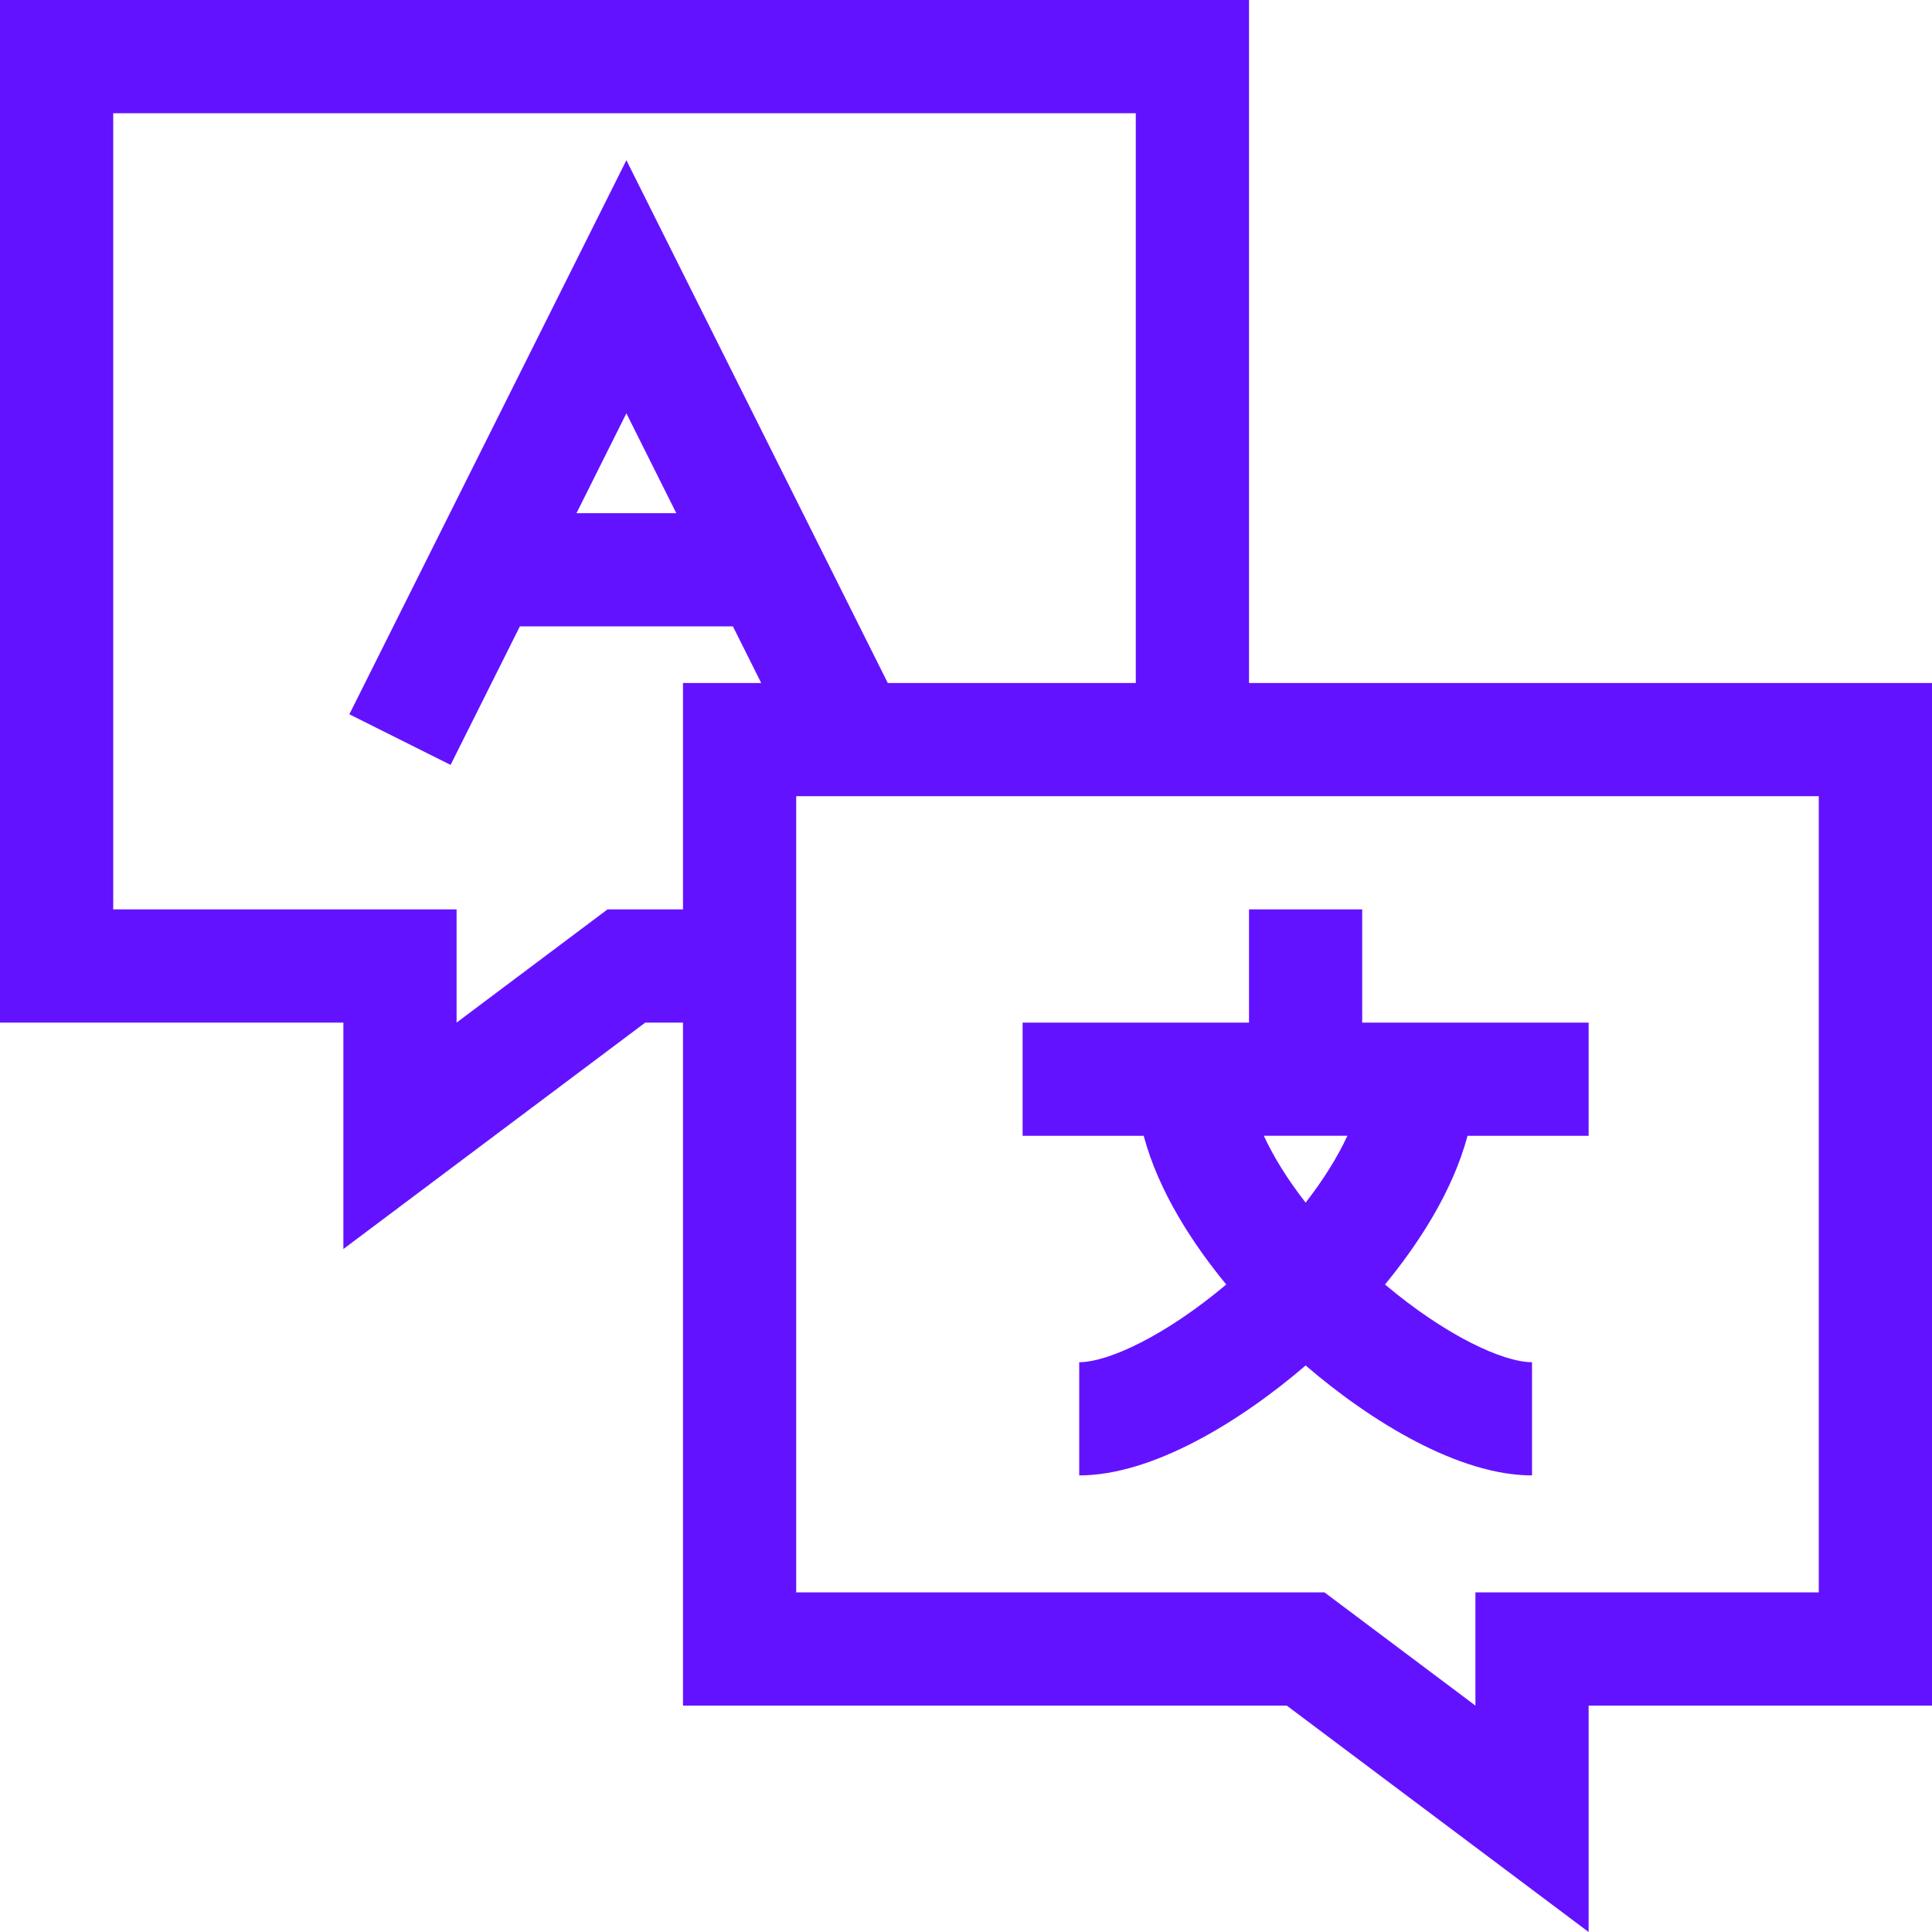 <svg width="70" height="70" viewBox="0 0 70 70" fill="none" xmlns="http://www.w3.org/2000/svg">
<path d="M46.621 61.797L57.559 70V61.797H70V24.746H45.254V0H0V37.051H12.441V45.254L23.379 37.051H24.746V61.797H46.621ZM65.898 57.695H53.457V61.797L47.988 57.695H28.848V28.848H65.898V57.695ZM22.012 32.949L16.543 37.051V32.949H4.102V4.102H41.152V24.746H32.166L22.695 5.805L12.658 25.88L16.326 27.714L18.836 22.695H26.555L27.58 24.746H24.746V32.949H22.012ZM24.504 18.594H20.887L22.695 14.976L24.504 18.594Z" fill="#6312FF"/>
<path d="M44.429 46.54C42.23 48.392 40.153 49.355 39.102 49.355V53.457C41.744 53.457 44.919 51.523 47.305 49.474C49.691 51.523 52.865 53.457 55.508 53.457V49.355C54.456 49.355 52.38 48.392 50.181 46.54C51.371 45.092 52.624 43.197 53.172 41.152H57.559V37.051H49.355V32.949H45.254V37.051H37.051V41.152H41.438C41.985 43.197 43.238 45.092 44.429 46.54ZM47.305 43.574C46.658 42.742 46.143 41.917 45.791 41.151H48.818C48.466 41.917 47.951 42.742 47.305 43.574Z" fill="#6312FF"/>
</svg>

